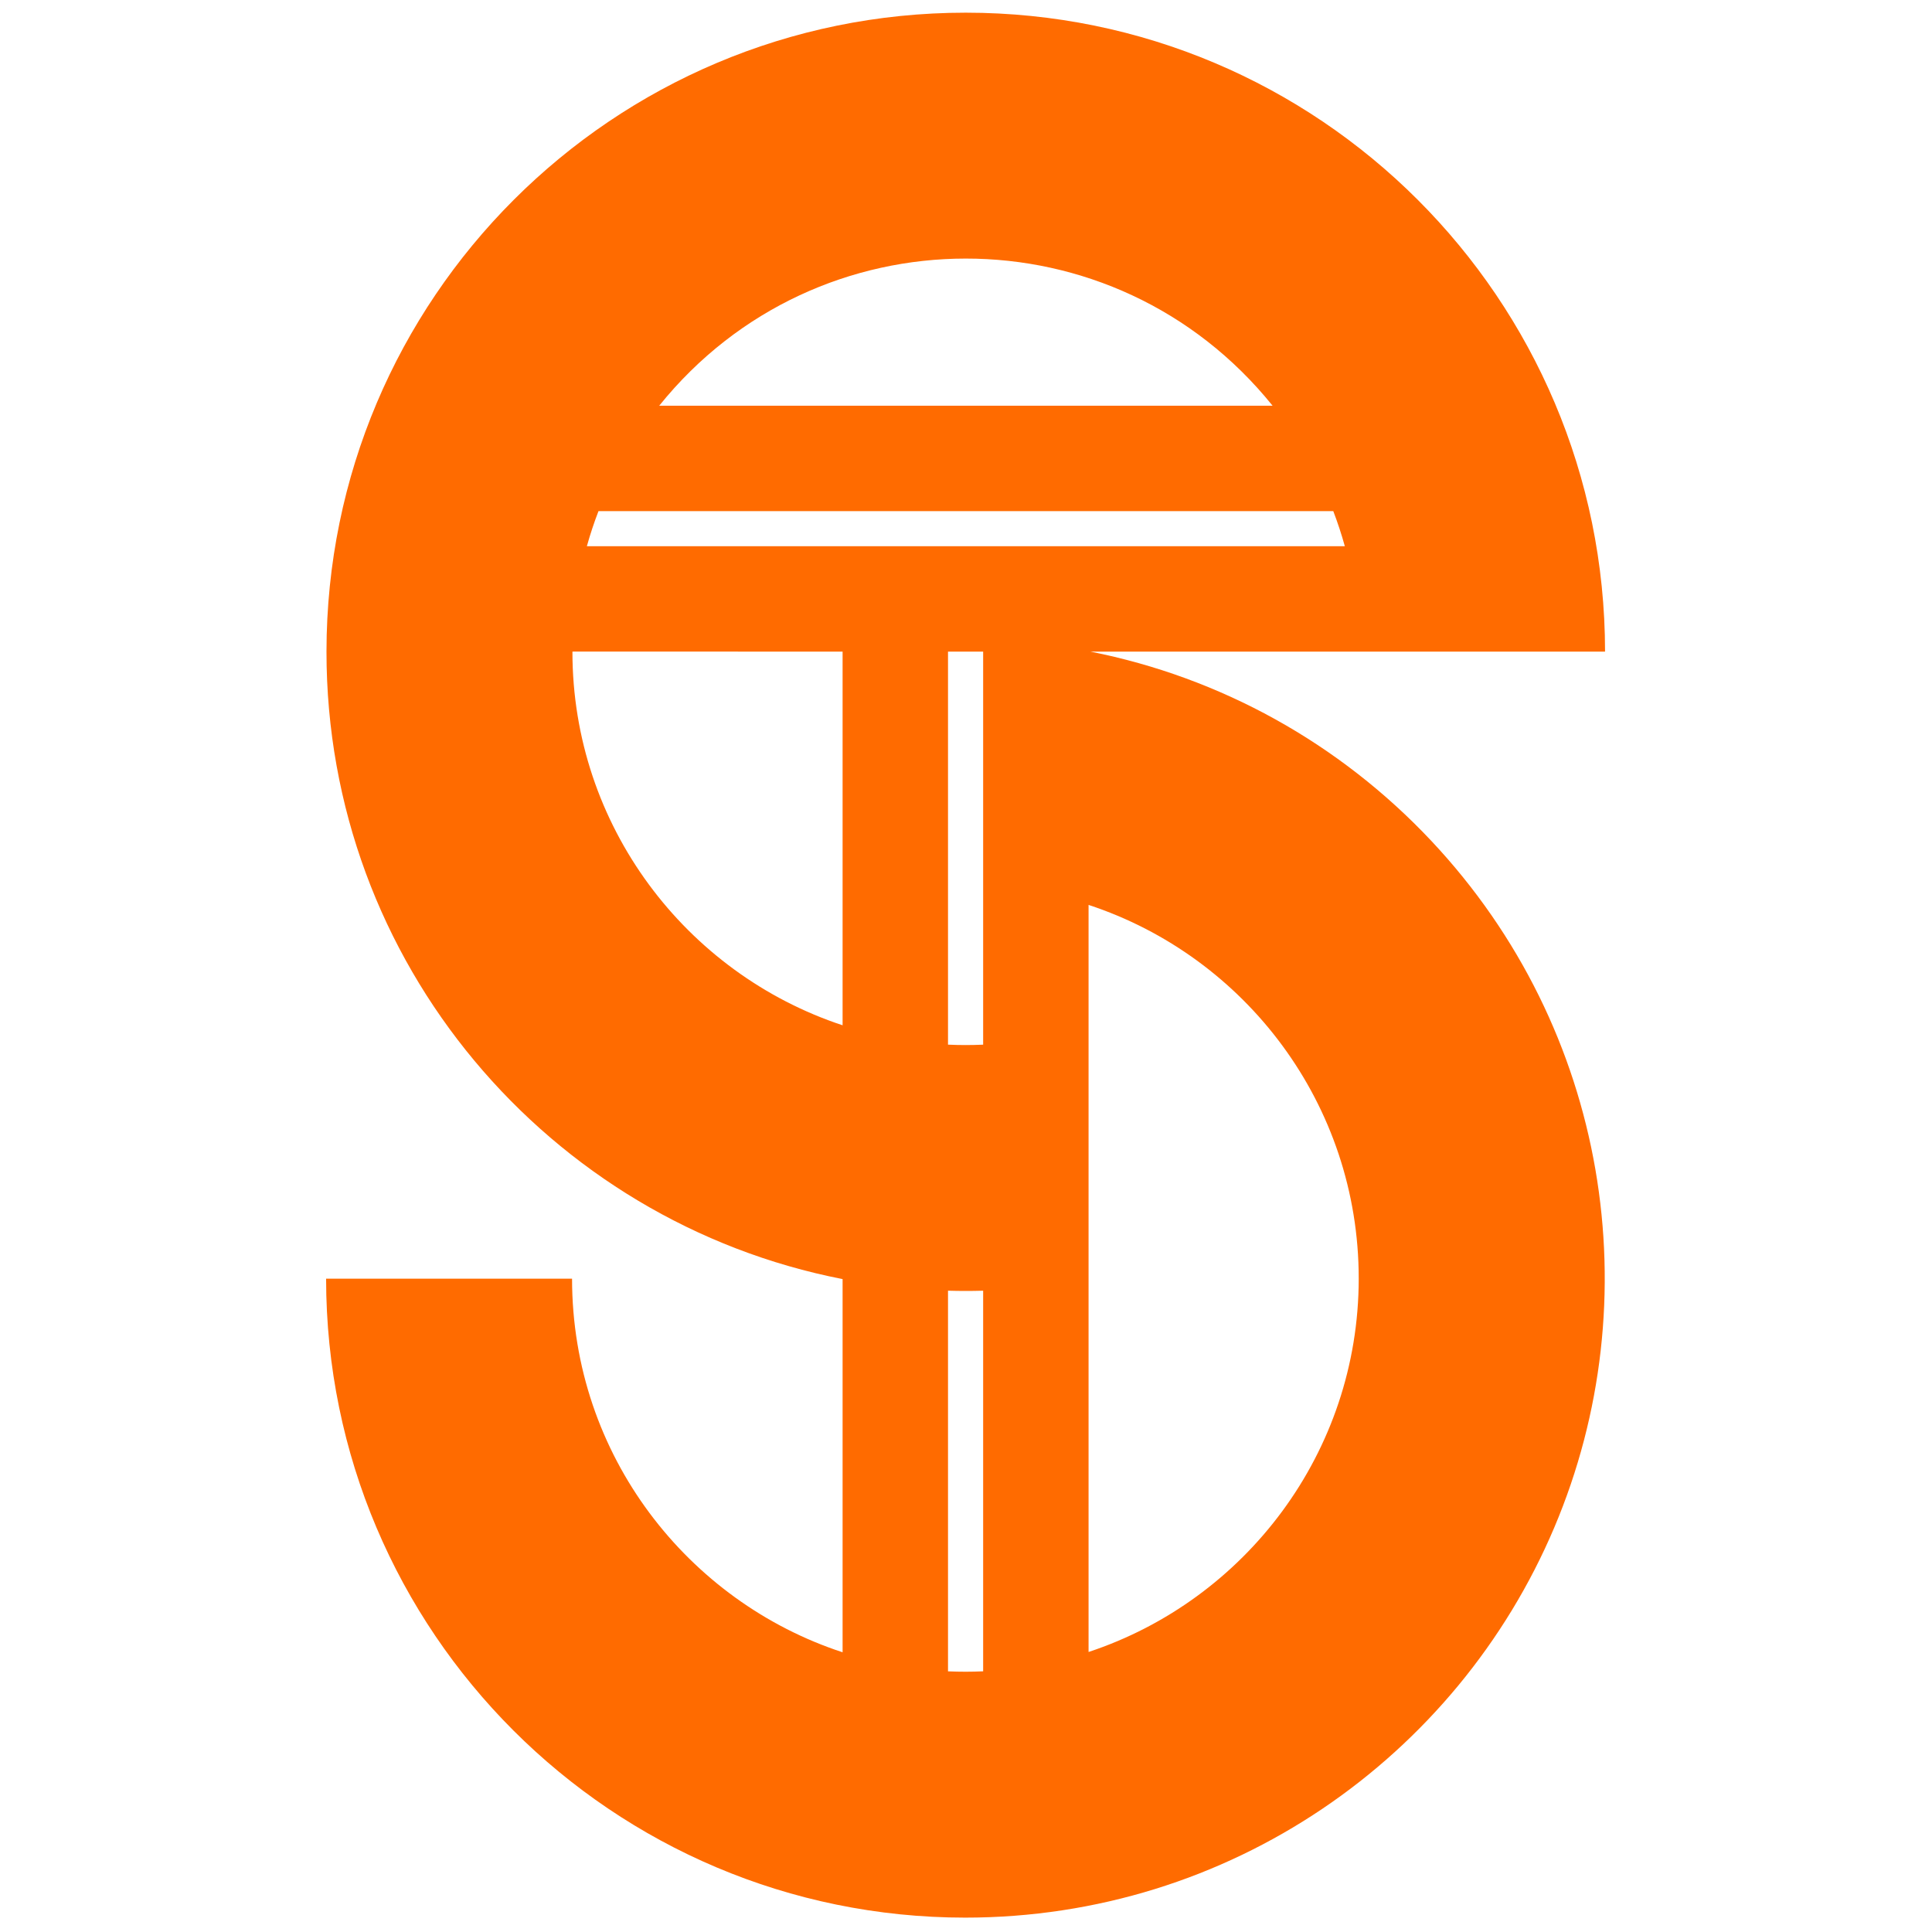 <svg xmlns="http://www.w3.org/2000/svg" xmlns:xlink="http://www.w3.org/1999/xlink" width="500" zoomAndPan="magnify" viewBox="0 0 375 375" height="500" preserveAspectRatio="xMidYMid meet" version="1.0"><defs><clipPath id="94ddb62ed7"><path d="M 63.297 2.461 L 311.539 2.461 L 311.539 372.211 L 63.297 372.211 Z M 63.297 2.461 " clip-rule="nonzero"/></clipPath></defs><g clip-path="url(#94ddb62ed7)"><path fill="#ff6b00" d="M 211.289 320.648 L 211.289 175.641 C 241.707 185.648 263.738 214.324 263.727 248.184 C 263.711 281.918 241.703 310.598 211.289 320.648 Z M 184.008 324.406 L 184.008 250.523 C 186.367 250.59 188.363 250.594 190.828 250.527 L 190.828 324.402 C 188.453 324.508 186.438 324.508 184.008 324.406 Z M 111.109 126.488 C 111.109 126.449 109.949 126.48 163.547 126.48 L 163.547 199.008 C 133.117 188.949 111.098 160.242 111.109 126.488 Z M 247.008 78.75 L 127.953 78.75 C 158.578 40.699 216.305 40.637 247.008 78.75 Z M 113.91 106.023 C 114.555 103.707 115.309 101.43 116.168 99.207 L 258.789 99.207 C 259.641 101.438 260.391 103.715 261.031 106.023 Z M 190.828 126.48 L 190.828 202.77 C 188.469 202.867 186.48 202.875 184.008 202.766 L 184.008 126.48 Z M 211.641 126.477 L 311.539 126.477 C 311.516 57.977 255.973 2.461 187.453 2.461 C 118.914 2.461 63.395 58 63.371 126.473 C 63.348 186.957 106.547 237.137 163.547 248.27 L 163.547 320.707 C 133.641 310.922 111.047 282.613 111.035 248.191 L 63.297 248.191 C 63.32 316.703 118.871 372.184 187.332 372.211 C 238.648 372.211 282.777 341.133 301.684 296.492 C 320.422 252.258 312.172 199.789 277.84 163.238 C 259.961 144.207 236.875 131.473 211.641 126.477 " fill-opacity="1" fill-rule="nonzero"/></g></svg>
